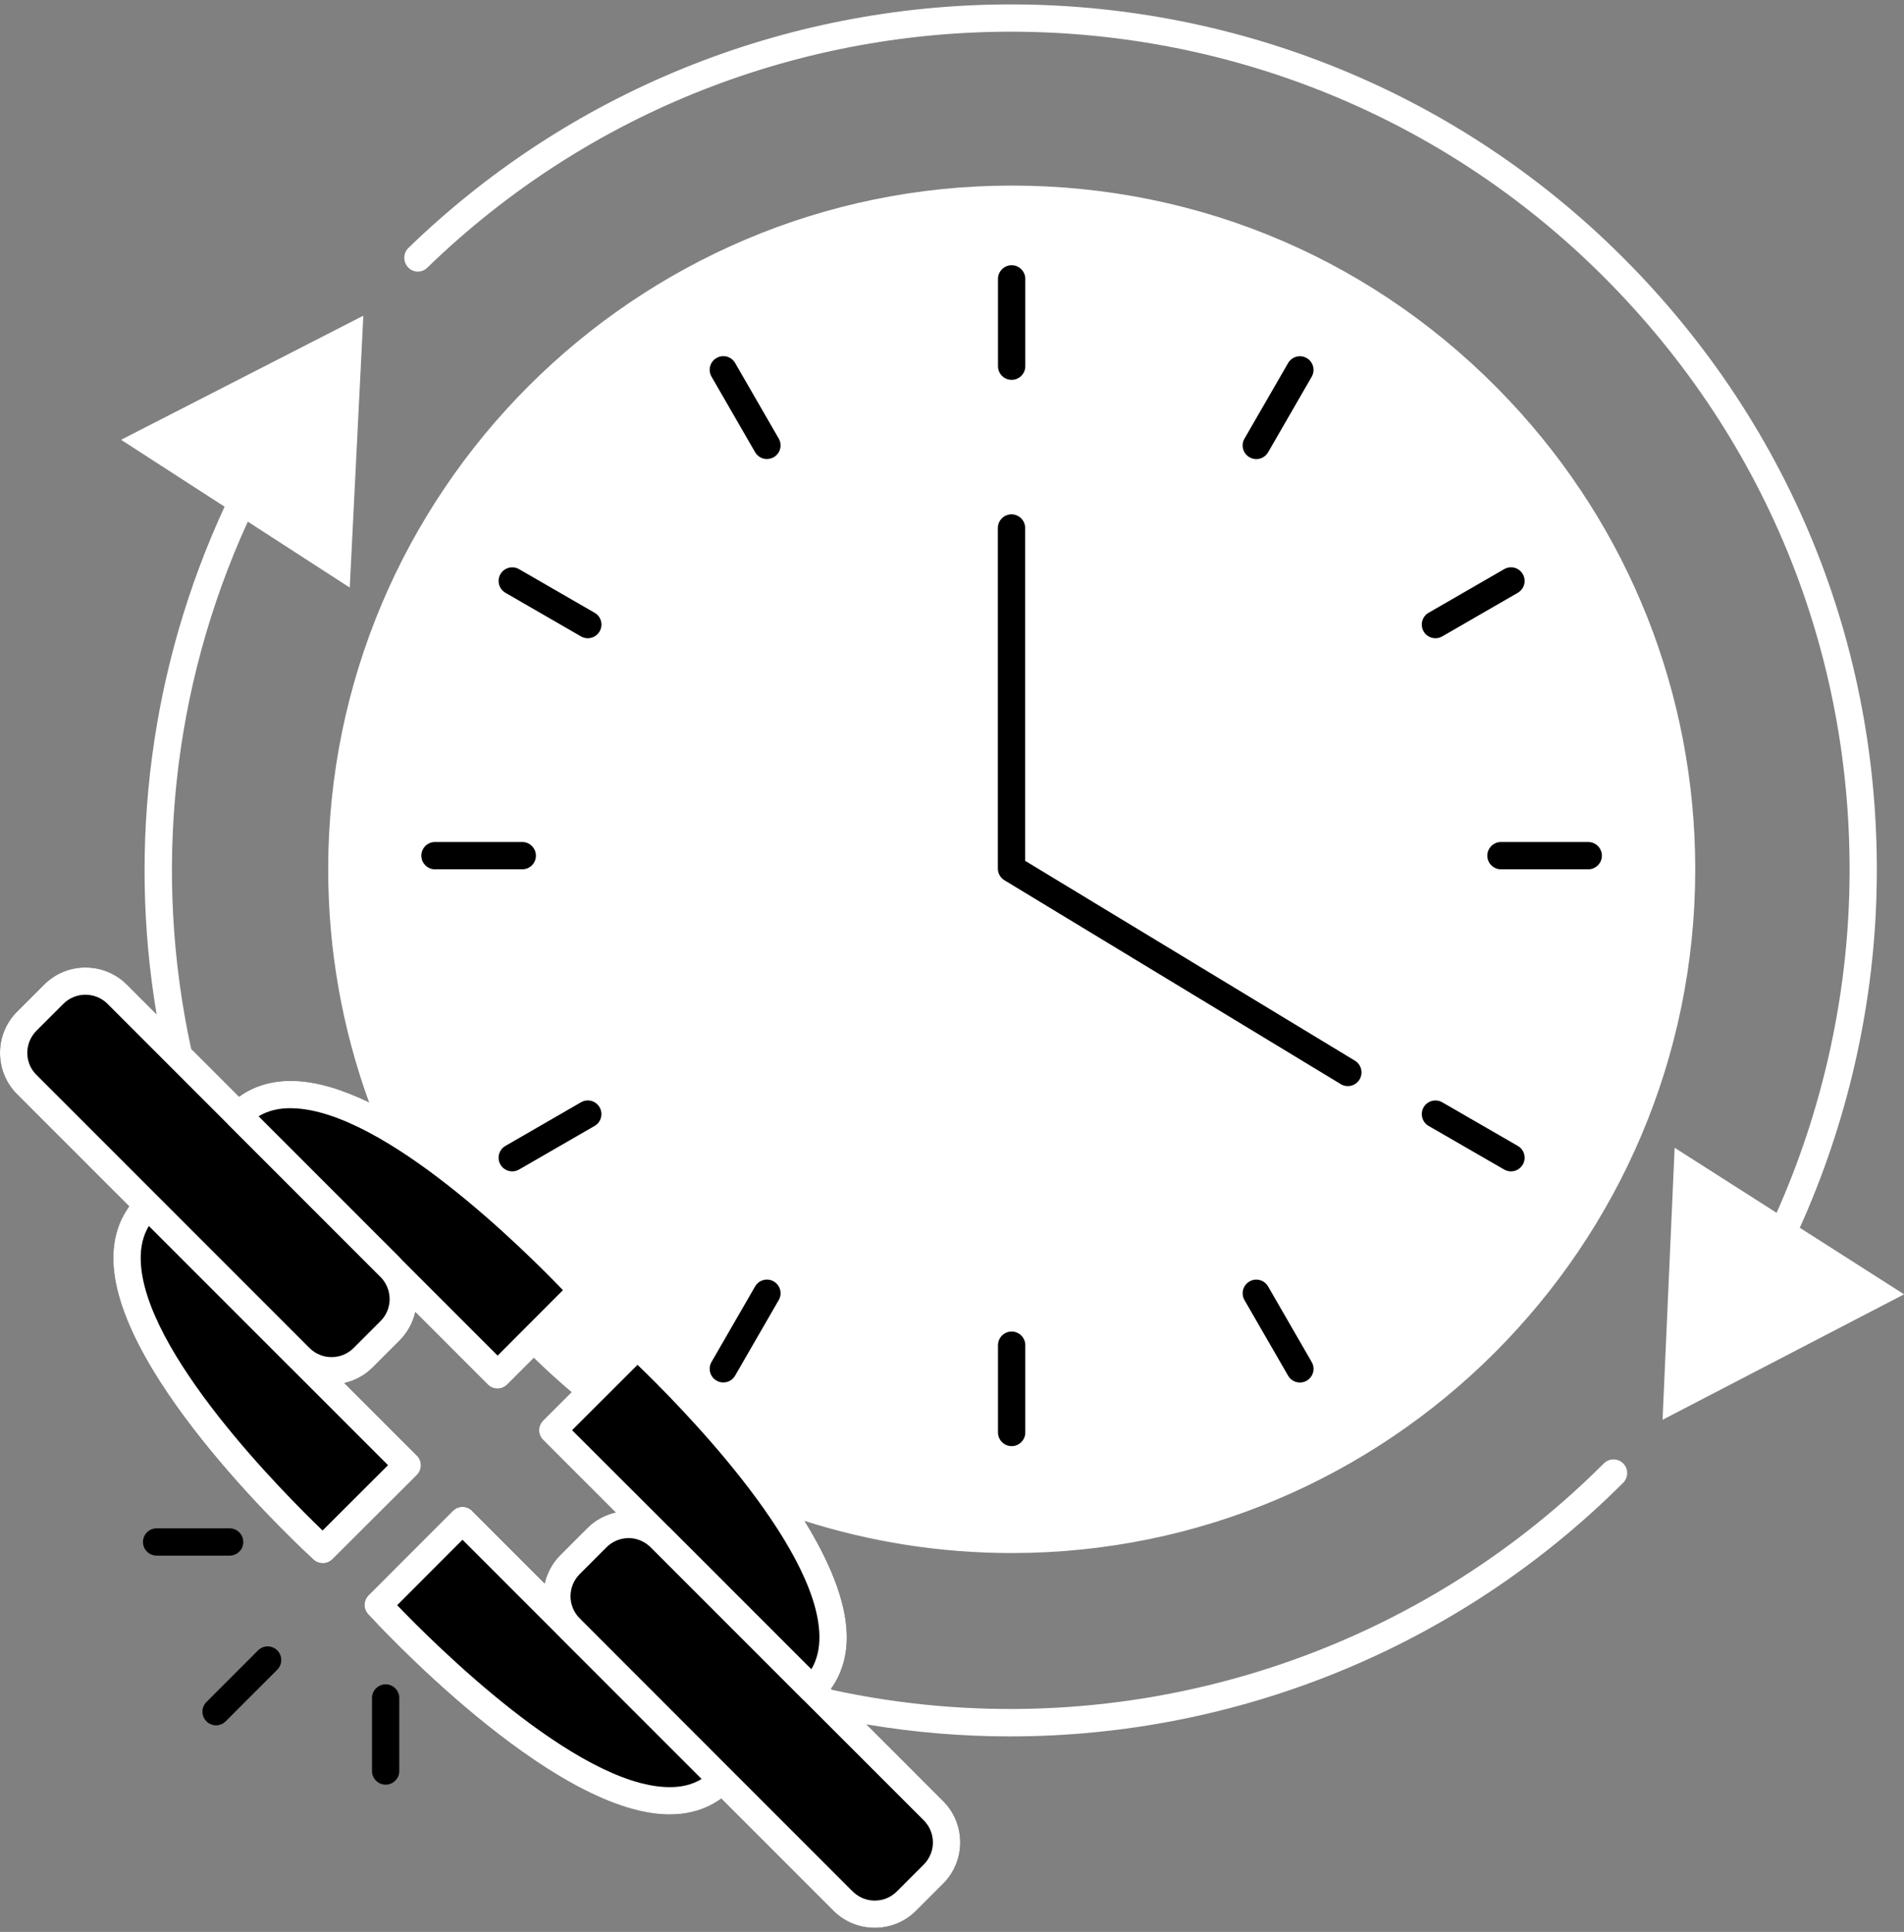<svg width="279" height="283" viewBox="0 0 279 283" fill="none" xmlns="http://www.w3.org/2000/svg">
<rect x="0" y="0" width="279" height="283" fill="#808080" stroke="none"/>
<g clip-path="url(#clip0_1_4775)">
<path d="M61.69 214.645C61.69 214.115 61.48 213.605 61.1 213.225L50.47 202.595C52.04 202.245 53.48 201.465 54.64 200.295L58.58 196.355C59.77 195.165 60.52 193.715 60.87 192.195L71.5 202.825C71.88 203.205 72.38 203.415 72.91 203.415C73.44 203.415 73.95 203.205 74.33 202.825L86.68 190.445C87.43 189.685 87.46 188.475 86.74 187.685C85.66 186.505 60.14 158.735 42.93 158.345C39.88 158.275 37.22 159.055 35 160.655L18.58 144.235C15.23 140.895 9.79 140.885 6.45 144.235L2.51 148.175C0.89 149.795 0 151.945 0 154.235C0 156.525 0.89 158.685 2.51 160.305L18.93 176.725C17.33 178.945 16.54 181.595 16.61 184.665C17 201.865 44.77 227.395 45.95 228.475C46.33 228.825 46.82 228.995 47.3 228.995C47.81 228.995 48.32 228.795 48.71 228.415L61.09 216.065C61.48 215.685 61.69 215.175 61.69 214.645Z" fill="black"/>
<path d="M138.19 263.825L121.77 247.405C123.36 245.195 124.15 242.535 124.08 239.475C123.69 222.275 95.92 196.745 94.74 195.665C93.95 194.945 92.74 194.975 91.98 195.725L79.6 208.075C79.22 208.455 79.01 208.955 79.01 209.495C79.01 210.035 79.22 210.535 79.6 210.915L90.23 221.545C88.7 221.895 87.25 222.645 86.07 223.835L82.13 227.775C80.97 228.935 80.18 230.385 79.83 231.945L69.2 221.315C68.82 220.935 68.32 220.725 67.79 220.725C67.26 220.725 66.75 220.935 66.37 221.315L54 233.695C53.25 234.455 53.22 235.665 53.94 236.455C55.02 237.635 80.54 265.395 97.75 265.795C97.88 265.795 98 265.795 98.13 265.795C101.04 265.795 103.57 265.005 105.69 263.475L122.11 279.895C123.73 281.515 125.88 282.405 128.18 282.405C130.47 282.405 132.63 281.515 134.25 279.895L138.19 275.955C141.53 272.615 141.53 267.165 138.19 263.825Z" fill="black"/>
<path d="M37.81 241.765L30.25 249.325C29.47 250.105 29.47 251.375 30.25 252.155C30.64 252.545 31.15 252.745 31.66 252.745C32.17 252.745 32.68 252.545 33.07 252.155L40.63 244.595C41.41 243.815 41.41 242.545 40.63 241.765C39.85 240.985 38.59 240.985 37.81 241.765Z" fill="black"/>
<path d="M35.65 225.885C35.65 224.785 34.75 223.885 33.65 223.885H22.95C21.85 223.885 20.95 224.785 20.95 225.885C20.95 226.985 21.85 227.885 22.95 227.885H33.65C34.76 227.885 35.65 226.985 35.65 225.885Z" fill="black"/>
<path d="M56.51 246.735C55.41 246.735 54.51 247.635 54.51 248.735V259.435C54.51 260.535 55.41 261.435 56.51 261.435C57.61 261.435 58.51 260.535 58.51 259.435V248.735C58.51 247.635 57.61 246.735 56.51 246.735Z" fill="black"/>
<path d="M78.24 198.905C80.02 200.645 81.86 202.315 83.76 203.925L79.59 208.085C79.21 208.465 79 208.965 79 209.505C79 210.045 79.21 210.545 79.59 210.925L90.22 221.555C88.69 221.905 87.24 222.655 86.06 223.845L82.12 227.785C80.96 228.945 80.17 230.395 79.82 231.955L69.19 221.325C68.81 220.945 68.31 220.735 67.78 220.735C67.25 220.735 66.74 220.945 66.36 221.325L54 233.695C53.25 234.455 53.22 235.665 53.94 236.455C55.02 237.635 80.54 265.395 97.75 265.795C97.88 265.795 98 265.795 98.13 265.795C101.04 265.795 103.57 265.005 105.69 263.475L122.11 279.895C123.73 281.515 125.88 282.405 128.18 282.405C130.47 282.405 132.63 281.515 134.25 279.895L138.19 275.955C141.54 272.605 141.54 267.165 138.19 263.825L126.97 252.605C133.97 253.785 141 254.365 148 254.365C181.25 254.365 213.74 241.315 237.85 217.205C238.63 216.425 238.63 215.155 237.85 214.375C237.07 213.595 235.8 213.595 235.02 214.375C205.37 244.025 162.62 256.395 121.92 247.545L121.77 247.395C123.36 245.185 124.15 242.525 124.08 239.465C123.96 234.355 121.42 228.515 117.89 222.795C127.47 225.845 137.67 227.505 148.25 227.505C203.48 227.505 248.41 182.575 248.41 127.345C248.41 101.725 238.74 77.335 221.18 58.695C202.05 38.375 176.14 27.185 148.25 27.185C93.02 27.185 48.09 72.115 48.09 127.345C48.09 139.325 50.21 150.815 54.08 161.475C50.21 159.615 46.41 158.415 42.95 158.345C39.9 158.275 37.24 159.055 35.02 160.655L28.01 153.645C22.41 127.915 25.16 100.795 36.31 76.415L51.25 86.075L53.24 46.245L17.74 64.425L32.91 74.225C22.06 97.685 18.74 123.625 22.95 148.595L18.59 144.235C15.24 140.895 9.8 140.885 6.46 144.235L2.52 148.175C0.89 149.795 0 151.945 0 154.235C0 156.525 0.89 158.685 2.51 160.305L18.93 176.725C17.33 178.945 16.54 181.595 16.61 184.665C17 201.865 44.77 227.395 45.95 228.475C46.33 228.825 46.82 228.995 47.3 228.995C47.81 228.995 48.32 228.795 48.71 228.415L61.09 216.065C61.47 215.685 61.68 215.185 61.68 214.645C61.68 214.105 61.47 213.605 61.09 213.225L50.46 202.595C52.03 202.245 53.47 201.465 54.63 200.295L58.57 196.355C59.76 195.165 60.51 193.715 60.86 192.195L71.49 202.825C71.87 203.205 72.37 203.415 72.9 203.415C73.43 203.415 73.94 203.205 74.32 202.825L78.24 198.905ZM56.86 214.635L47.27 224.205C41.66 218.815 20.93 198.035 20.62 184.565C20.58 182.635 20.97 180.995 21.81 179.595L42.51 200.295C42.53 200.315 42.56 200.345 42.59 200.365L56.86 214.635ZM55.76 193.525L51.82 197.465C50.95 198.335 49.8 198.805 48.58 198.805C47.37 198.805 46.24 198.335 45.38 197.495L23.06 175.175C23.06 175.175 23.05 175.175 23.05 175.165L5.35 157.465C4.48 156.615 4 155.465 4 154.235C4 153.015 4.48 151.865 5.34 150.995L9.28 147.055C10.17 146.165 11.35 145.715 12.52 145.715C13.69 145.715 14.87 146.165 15.76 147.055L33.37 164.665C33.4 164.705 33.43 164.745 33.47 164.785L55.89 187.205C57.53 188.995 57.5 191.795 55.76 193.525ZM72.92 198.585L58.85 184.515C58.76 184.415 58.68 184.315 58.59 184.225L37.89 163.525C39.29 162.685 40.94 162.285 42.85 162.345C56.32 162.655 77.1 183.375 82.49 188.995L72.92 198.585ZM83.83 209.505L93.42 199.935C99.03 205.325 119.76 226.105 120.07 239.565C120.11 241.485 119.72 243.125 118.89 244.525L98.19 223.825C98.1 223.735 97.99 223.645 97.9 223.555L83.83 209.505ZM97.84 261.795C84.37 261.485 63.59 240.765 58.2 235.145L67.77 225.555L82.04 239.825C82.06 239.855 82.09 239.875 82.11 239.905L102.81 260.605C101.41 261.455 99.76 261.845 97.84 261.795ZM135.36 266.655C137.15 268.445 137.15 271.345 135.36 273.135L131.42 277.075C130.55 277.945 129.4 278.415 128.18 278.415C126.96 278.415 125.81 277.935 124.94 277.075L107.24 259.375L107.23 259.365L84.91 237.035C84.07 236.175 83.6 235.045 83.6 233.835C83.6 232.615 84.08 231.465 84.94 230.595L88.88 226.655C89.77 225.765 90.95 225.315 92.12 225.315C93.23 225.315 94.33 225.735 95.21 226.535L117.63 248.955C117.67 248.995 117.71 249.015 117.75 249.055L135.36 266.655Z" fill="white"/>
<path d="M260.33 177.665L245.39 168.135L243.62 207.985L279.01 189.605L263.73 179.855C270.58 164.685 274.46 148.025 274.96 131.325C276.02 95.985 262.84 62.755 237.85 37.755C188.86 -11.235 109.45 -11.715 59.86 36.305C59.04 37.095 59.04 38.415 59.85 39.215C60.61 39.975 61.83 39.975 62.6 39.225C110.62 -7.335 187.57 -6.875 235.03 40.585C259.24 64.795 272 96.975 270.97 131.205C270.48 147.175 266.82 163.115 260.33 177.665Z" fill="white"/>
<path d="M198.55 155.385L150.22 126.105V77.345C150.22 76.245 149.32 75.345 148.22 75.345C147.12 75.345 146.22 76.245 146.22 77.345V127.235C146.22 127.935 146.59 128.585 147.18 128.945L196.47 158.815C196.79 159.015 197.15 159.105 197.5 159.105C198.18 159.105 198.84 158.765 199.21 158.145C199.79 157.195 199.49 155.965 198.55 155.385Z" fill="black"/>
<path d="M183.09 66.985C183.41 67.165 183.75 67.255 184.09 67.255C184.78 67.255 185.45 66.895 185.82 66.255L192.21 55.185C192.76 54.225 192.43 53.005 191.48 52.455C190.52 51.895 189.3 52.235 188.75 53.185L182.36 64.255C181.8 65.205 182.13 66.425 183.09 66.985Z" fill="black"/>
<path d="M113.38 187.715C112.42 187.165 111.2 187.495 110.65 188.445L104.26 199.515C103.71 200.475 104.04 201.695 104.99 202.245C105.3 202.425 105.65 202.515 105.99 202.515C106.68 202.515 107.35 202.155 107.72 201.515L114.11 190.445C114.67 189.495 114.34 188.275 113.38 187.715Z" fill="black"/>
<path d="M210.34 93.495C210.68 93.495 211.02 93.405 211.34 93.225L222.41 86.835C223.37 86.285 223.69 85.055 223.14 84.105C222.59 83.145 221.37 82.815 220.41 83.375L209.34 89.765C208.38 90.315 208.06 91.545 208.61 92.495C208.97 93.135 209.65 93.495 210.34 93.495Z" fill="black"/>
<path d="M85.13 161.475L74.06 167.865C73.1 168.415 72.78 169.645 73.33 170.595C73.7 171.235 74.37 171.595 75.06 171.595C75.4 171.595 75.74 171.505 76.06 171.325L87.13 164.935C88.09 164.385 88.41 163.155 87.86 162.205C87.31 161.245 86.09 160.915 85.13 161.475Z" fill="black"/>
<path d="M222.41 167.865L211.34 161.475C210.38 160.925 209.16 161.255 208.61 162.205C208.06 163.165 208.39 164.385 209.34 164.935L220.41 171.325C220.73 171.505 221.07 171.595 221.41 171.595C222.1 171.595 222.77 171.235 223.14 170.595C223.69 169.645 223.37 168.415 222.41 167.865Z" fill="black"/>
<path d="M87.13 89.765L76.06 83.375C75.1 82.825 73.88 83.155 73.33 84.105C72.78 85.065 73.11 86.285 74.06 86.835L85.13 93.225C85.44 93.405 85.79 93.495 86.13 93.495C86.82 93.495 87.49 93.135 87.86 92.495C88.42 91.535 88.09 90.315 87.13 89.765Z" fill="black"/>
<path d="M185.82 188.455C185.27 187.495 184.04 187.165 183.09 187.725C182.13 188.275 181.81 189.505 182.36 190.455L188.75 201.525C189.12 202.165 189.79 202.525 190.48 202.525C190.82 202.525 191.16 202.435 191.48 202.255C192.44 201.705 192.76 200.475 192.21 199.525L185.82 188.455Z" fill="black"/>
<path d="M107.72 53.175C107.17 52.215 105.95 51.885 104.99 52.445C104.03 52.995 103.71 54.225 104.26 55.175L110.65 66.245C111.02 66.885 111.69 67.245 112.38 67.245C112.72 67.245 113.06 67.155 113.38 66.975C114.34 66.425 114.66 65.195 114.11 64.245L107.72 53.175Z" fill="black"/>
<path d="M148.24 55.645C149.34 55.645 150.24 54.745 150.24 53.645V40.855C150.24 39.755 149.34 38.855 148.24 38.855C147.14 38.855 146.24 39.755 146.24 40.855V53.645C146.24 54.745 147.13 55.645 148.24 55.645Z" fill="black"/>
<path d="M148.24 195.055C147.14 195.055 146.24 195.955 146.24 197.055V209.845C146.24 210.945 147.14 211.845 148.24 211.845C149.34 211.845 150.24 210.945 150.24 209.845V197.055C150.24 195.955 149.34 195.055 148.24 195.055Z" fill="black"/>
<path d="M232.73 123.345H219.94C218.84 123.345 217.94 124.245 217.94 125.345C217.94 126.445 218.84 127.345 219.94 127.345H232.73C233.83 127.345 234.73 126.445 234.73 125.345C234.73 124.245 233.83 123.345 232.73 123.345Z" fill="black"/>
<path d="M78.53 125.345C78.53 124.245 77.63 123.345 76.53 123.345H63.74C62.64 123.345 61.74 124.245 61.74 125.345C61.74 126.445 62.64 127.345 63.74 127.345H76.53C77.63 127.345 78.53 126.455 78.53 125.345Z" fill="black"/>
</g>
<defs>
<clipPath id="clip0_1_4775">
<rect width="279.01" height="281.78" fill="white" transform="translate(0 0.635)"/>
</clipPath>
</defs>
</svg>

